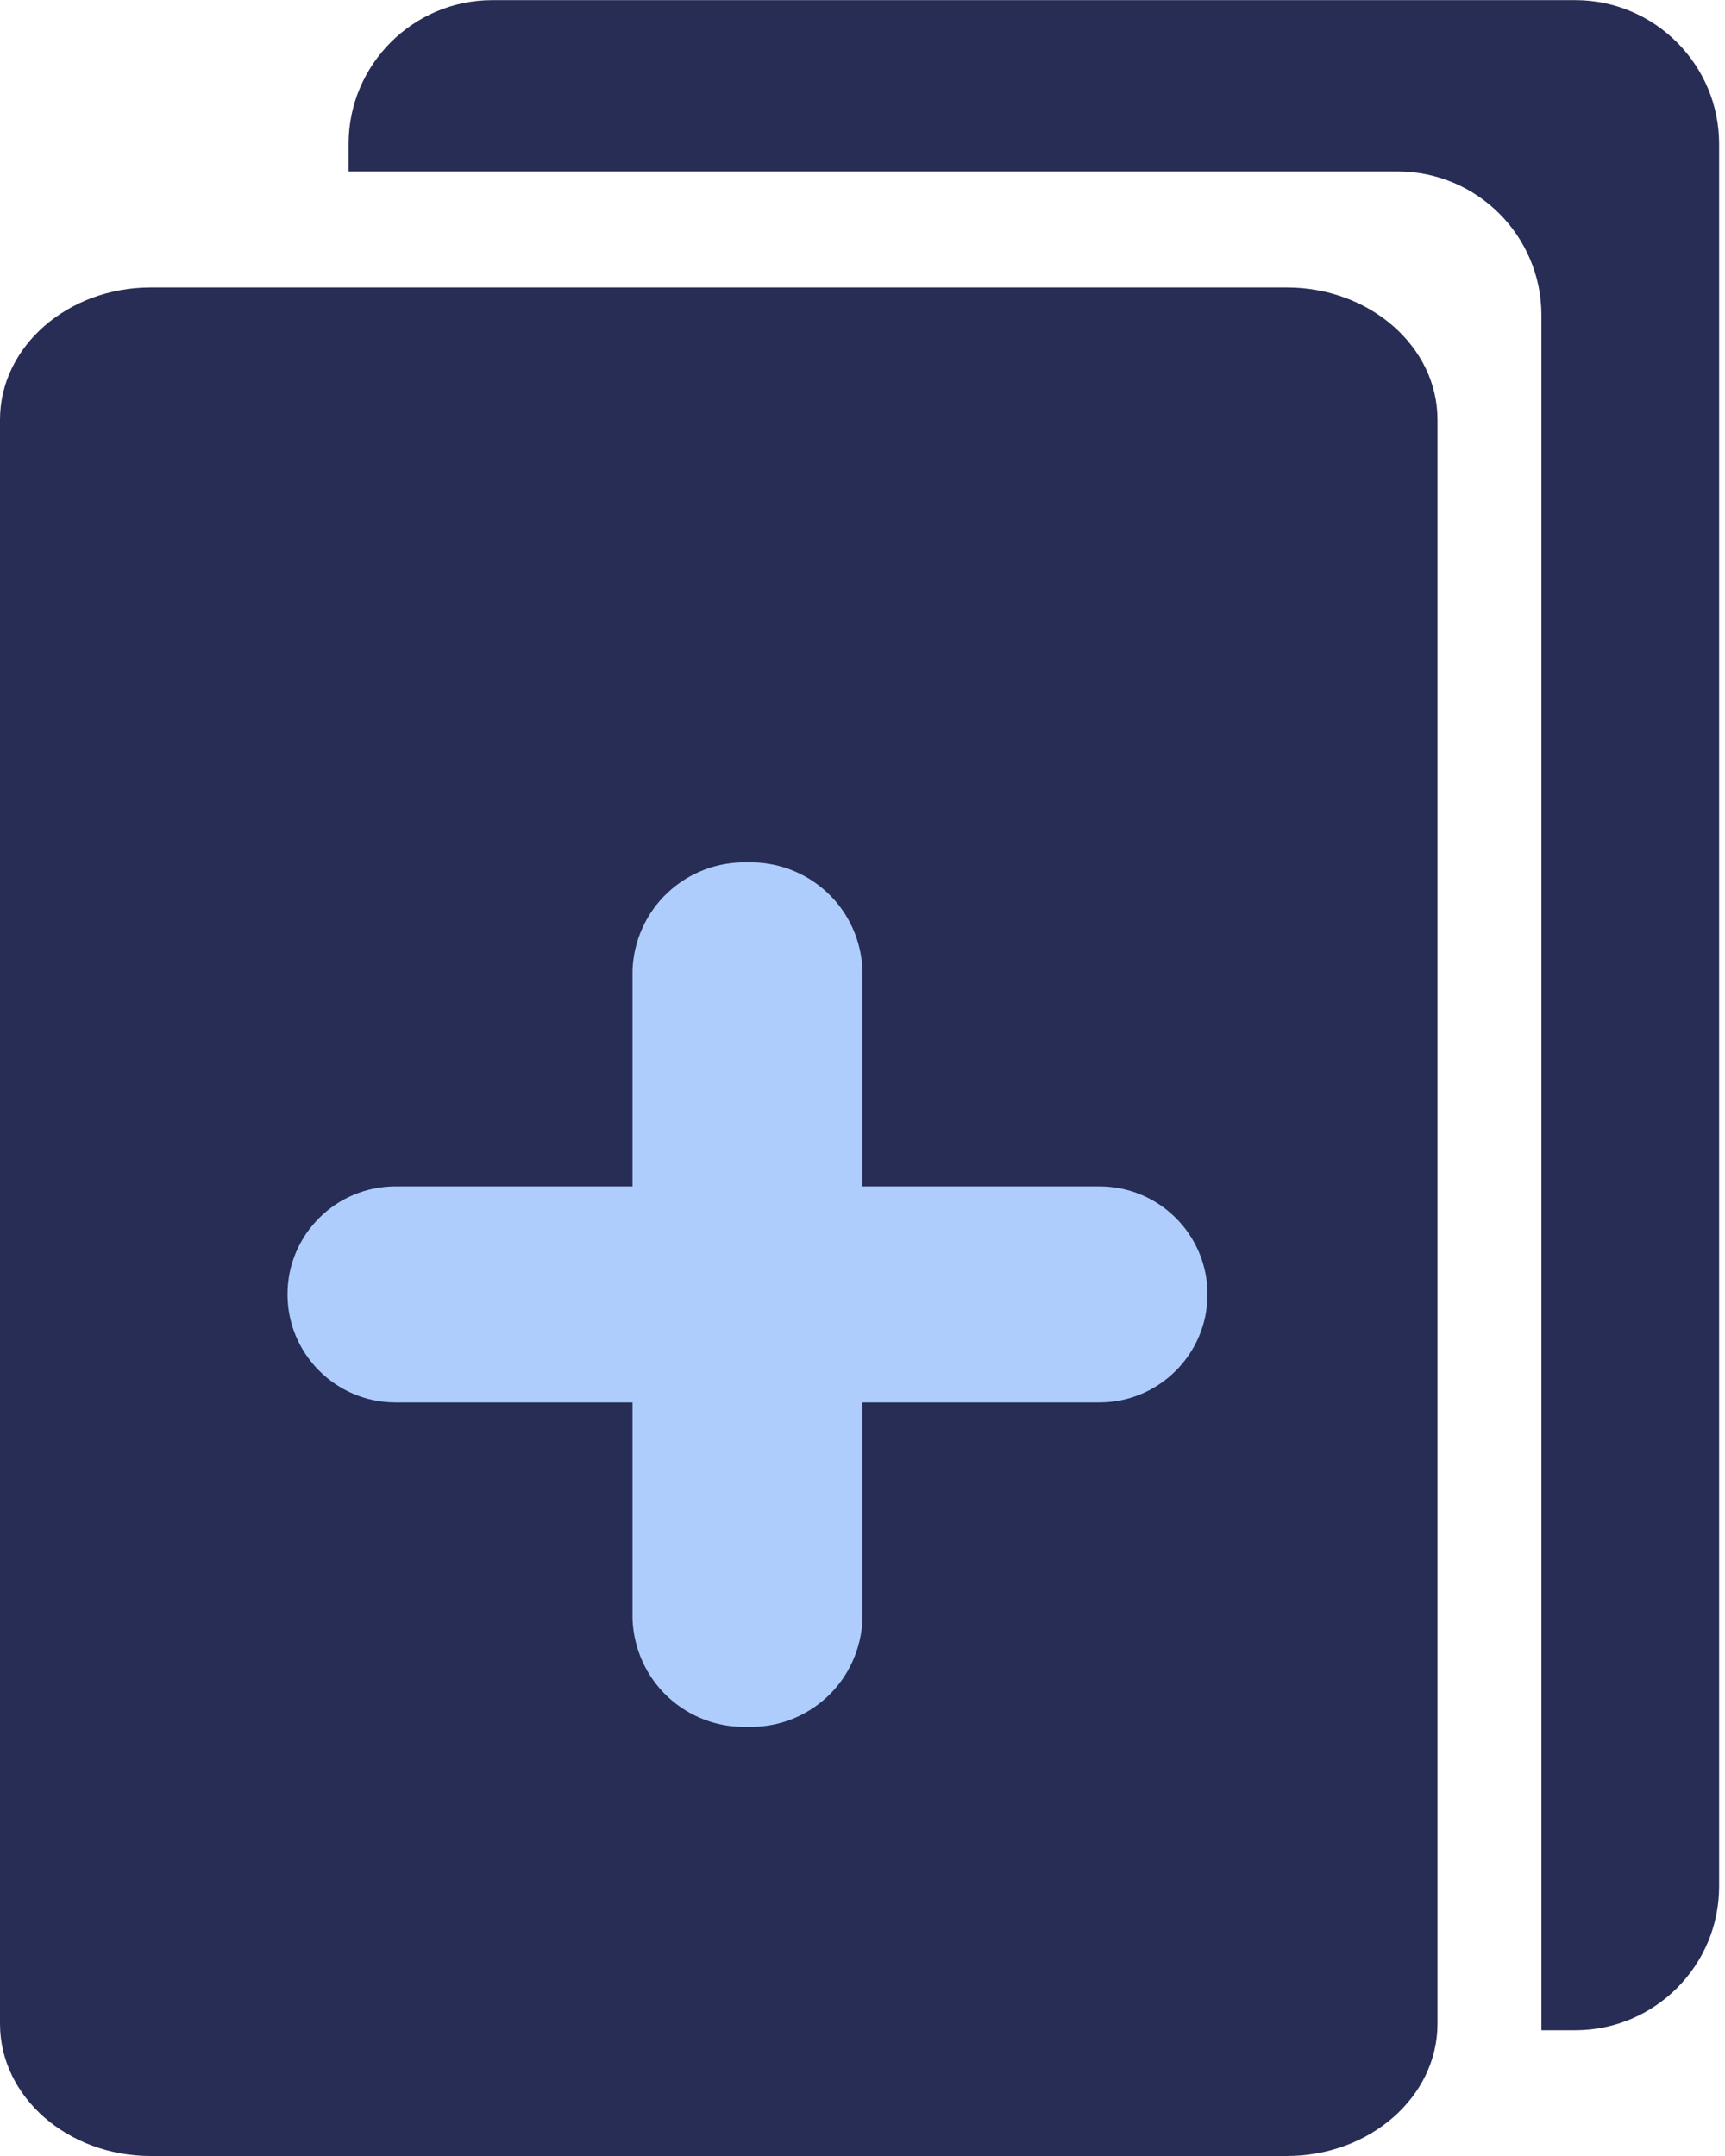 <svg width="12" height="15" viewBox="0 0 12 15" fill="none" xmlns="http://www.w3.org/2000/svg">
<path d="M8.951 2H1.049C0.47 2 0 2.412 0 2.92V14.08C0 14.588 0.47 15 1.049 15H8.951C9.53 15 10 14.588 10 14.08V2.92C10 2.412 9.53 2 8.951 2Z" fill="#272D55"/>
<path d="M3.425 0.503L10.959 0.503C11.235 0.503 11.459 0.727 11.459 1.003L11.459 13.127C11.459 13.305 11.365 13.462 11.223 13.551L11.223 2.194C11.223 1.367 10.55 0.694 9.723 0.694L3.032 0.694C3.124 0.578 3.266 0.503 3.425 0.503Z" fill="#272D55"/>
<path d="M3.425 0.001L10.959 0.001C11.51 0.001 11.959 0.45 11.959 1.001L11.959 13.125C11.959 13.677 11.51 14.125 10.959 14.125H10.723L10.723 2.193C10.723 1.641 10.275 1.193 9.723 1.193L2.425 1.193V1.001C2.425 0.45 2.874 0.001 3.425 0.001Z" fill="#272D55"/>
<path d="M7.648 8.254H2.752C2.337 8.254 2 8.59 2 9.005C2 9.42 2.337 9.757 2.752 9.757H7.648C8.063 9.757 8.4 9.42 8.4 9.005C8.4 8.59 8.063 8.254 7.648 8.254Z" fill="#AECDFC"/>
<path d="M6 6.752V11.262C5.993 11.468 5.906 11.663 5.756 11.804C5.606 11.945 5.406 12.021 5.2 12.014C4.994 12.021 4.794 11.945 4.644 11.804C4.494 11.663 4.407 11.468 4.4 11.262V6.752C4.407 6.547 4.494 6.352 4.644 6.211C4.794 6.07 4.994 5.994 5.2 6C5.406 5.994 5.606 6.07 5.756 6.211C5.906 6.352 5.993 6.547 6 6.752V6.752Z" fill="#AECDFC"/>
</svg>
